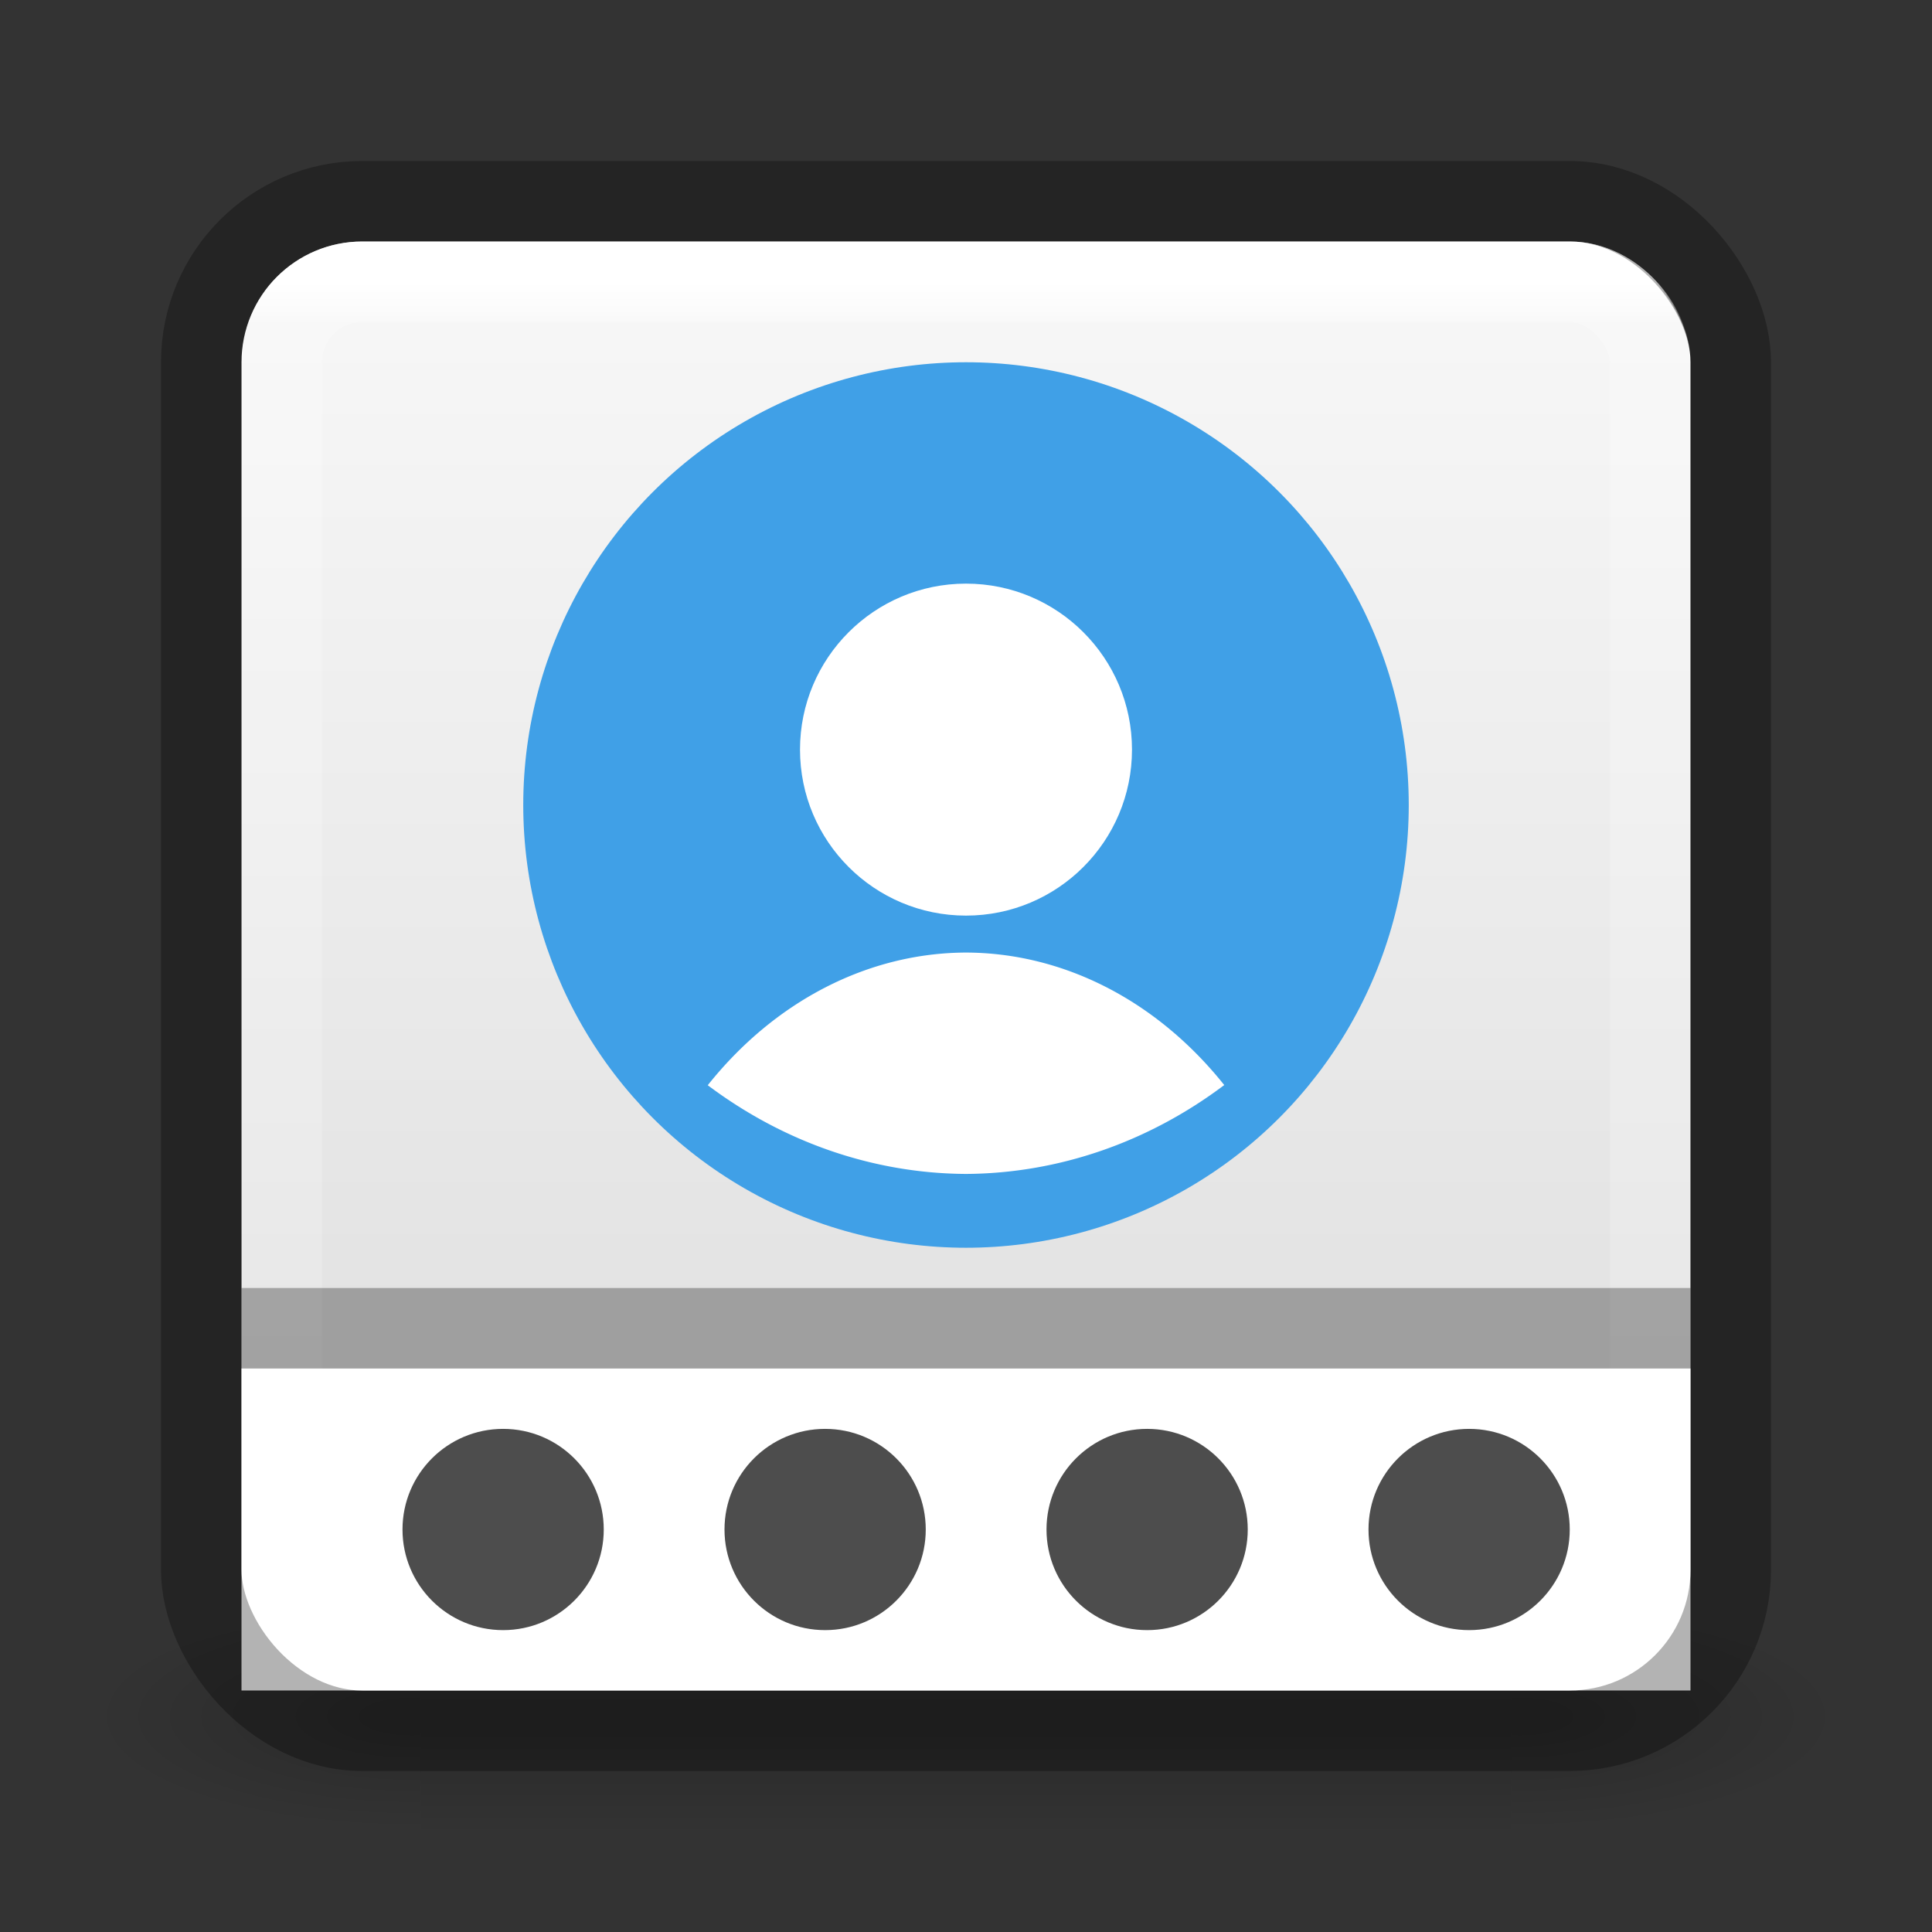 <?xml version="1.0" encoding="UTF-8" standalone="no"?>
<svg
   width="24"
   height="24"
   id="svg4828"
   version="1.1"
   sodipodi:docname="lightdm-gtk-greeter-settings.svg"
   inkscape:version="1.1.1 (3bf5ae0d25, 2021-09-20)"
   xmlns:inkscape="http://www.inkscape.org/namespaces/inkscape"
   xmlns:sodipodi="http://sodipodi.sourceforge.net/DTD/sodipodi-0.dtd"
   xmlns:xlink="http://www.w3.org/1999/xlink"
   xmlns="http://www.w3.org/2000/svg"
   xmlns:svg="http://www.w3.org/2000/svg"
   xmlns:rdf="http://www.w3.org/1999/02/22-rdf-syntax-ns#"
   xmlns:cc="http://creativecommons.org/ns#"
   xmlns:dc="http://purl.org/dc/elements/1.1/">
  <rect width="100%" height="100%" fill="#333333" stroke="none"/>
  <sodipodi:namedview
     id="namedview111"
     pagecolor="#ffffff"
     bordercolor="#666666"
     borderopacity="1.0"
     inkscape:pageshadow="2"
     inkscape:pageopacity="0.0"
     inkscape:pagecheckerboard="0"
     showgrid="false"
     inkscape:zoom="14.208333"
     inkscape:cx="10.381232"
     inkscape:cy="17.73607"
     inkscape:window-width="1317"
     inkscape:window-height="890"
     inkscape:window-x="704"
     inkscape:window-y="49"
     inkscape:window-maximized="0"
     inkscape:current-layer="layer1" />
  <defs
     id="defs4830">
    <linearGradient
       xlink:href="#linearGradient4014"
       id="linearGradient3097"
       gradientUnits="userSpaceOnUse"
       gradientTransform="matrix(0.459,0,0,0.459,0.973,0.973)"
       x1="24"
       y1="5.502"
       x2="24"
       y2="43" />
    <linearGradient
       id="linearGradient4014">
      <stop
         id="stop4016"
         style="stop-color:#ffffff;stop-opacity:1"
         offset="0" />
      <stop
         id="stop4018"
         style="stop-color:#ffffff;stop-opacity:0.235"
         offset="0.031" />
      <stop
         id="stop4020"
         style="stop-color:#ffffff;stop-opacity:0.157"
         offset="0.953" />
      <stop
         id="stop4022"
         style="stop-color:#ffffff;stop-opacity:0.392"
         offset="1" />
    </linearGradient>
    <linearGradient
       xlink:href="#linearGradient3299-6"
       id="linearGradient3152"
       gradientUnits="userSpaceOnUse"
       x1="29.773"
       y1="54.367"
       x2="29.773"
       y2="4.714"
       gradientTransform="matrix(0.4,0,0,0.487,2.4,-0.649)" />
    <linearGradient
       id="linearGradient3299-6">
      <stop
         id="stop3301-7"
         style="stop-color:#d4d4d4;stop-opacity:1"
         offset="0" />
      <stop
         id="stop3303-7"
         style="stop-color:#fafafa;stop-opacity:1"
         offset="1" />
    </linearGradient>
    <radialGradient
       xlink:href="#linearGradient5060-6"
       id="radialGradient3157"
       gradientUnits="userSpaceOnUse"
       gradientTransform="matrix(-0.034,0,0,0.012,25.711,15.483)"
       cx="605.714"
       cy="486.648"
       fx="605.714"
       fy="486.648"
       r="117.143" />
    <linearGradient
       id="linearGradient5060-6">
      <stop
         id="stop5062-3"
         style="stop-color:#000000;stop-opacity:1"
         offset="0" />
      <stop
         id="stop5064-1"
         style="stop-color:#000000;stop-opacity:0"
         offset="1" />
    </linearGradient>
    <radialGradient
       xlink:href="#linearGradient5060-6"
       id="radialGradient3160"
       gradientUnits="userSpaceOnUse"
       gradientTransform="matrix(0.034,0,0,0.012,-1.711,15.483)"
       cx="605.714"
       cy="486.648"
       fx="605.714"
       fy="486.648"
       r="117.143" />
    <linearGradient
       id="linearGradient5048-7">
      <stop
         id="stop5050-5"
         style="stop-color:#000000;stop-opacity:0"
         offset="0" />
      <stop
         id="stop5056-9"
         style="stop-color:#000000;stop-opacity:1"
         offset="0.5" />
      <stop
         id="stop5052-6"
         style="stop-color:#000000;stop-opacity:0"
         offset="1" />
    </linearGradient>
    <linearGradient
       y2="609.505"
       x2="302.857"
       y1="366.648"
       x1="302.857"
       gradientTransform="matrix(0.028,0,0,0.012,1.866,15.483)"
       gradientUnits="userSpaceOnUse"
       id="linearGradient4826"
       xlink:href="#linearGradient5048-7" />
  </defs>
  <g
     id="layer1">
    <rect
       style="display:inline;overflow:visible;visibility:visible;opacity:0.2;fill:url(#linearGradient4826);fill-opacity:1;fill-rule:nonzero;stroke:none;stroke-width:1;marker:none"
       id="rect2512"
       y="20.012"
       x="5.231"
       height="3"
       width="13.538" />
    <path
       style="display:inline;overflow:visible;visibility:visible;opacity:0.2;fill:url(#radialGradient3160);fill-opacity:1;fill-rule:nonzero;stroke:none;stroke-width:1;marker:none"
       id="path2514"
       d="m 18.769,20.012 c 0,0 0,3 0,3 C 20.519,23.018 23,22.34 23,21.512 c 0,-0.828 -1.953,-1.5 -4.231,-1.5 z" />
    <path
       style="display:inline;overflow:visible;visibility:visible;opacity:0.2;fill:url(#radialGradient3157);fill-opacity:1;fill-rule:nonzero;stroke:none;stroke-width:1;marker:none"
       id="path2516"
       d="m 5.231,20.012 c 0,0 0,3 0,3 C 3.481,23.018 1,22.34 1,21.512 c 0,-0.828 1.953,-1.5 4.231,-1.5 z" />
    <rect
       style="fill:url(#linearGradient3152);fill-opacity:1;fill-rule:evenodd;stroke:none;stroke-width:1"
       id="rect2551"
       y="3"
       x="3"
       ry="1.5"
       rx="1.5"
       height="18"
       width="18" />
    <rect
       style="fill:none;stroke:url(#linearGradient3097);stroke-width:1;stroke-linecap:round;stroke-linejoin:round;stroke-miterlimit:4;stroke-dasharray:none;stroke-dashoffset:0;stroke-opacity:1"
       id="rect6741"
       y="3.5"
       x="3.5"
       ry="1"
       rx="1"
       height="17"
       width="17" />
    <rect
       style="fill:#ffffff;fill-opacity:1;stroke:none;stroke-width:1;stroke-linejoin:round;stroke-opacity:0.3;paint-order:stroke fill markers"
       id="rect7092"
       width="18"
       height="4"
       x="3"
       y="17" />
    <rect
       style="fill:none;stroke:#000000;stroke-width:1;stroke-linecap:round;stroke-linejoin:round;stroke-miterlimit:4;stroke-dasharray:none;stroke-dashoffset:0;stroke-opacity:0.3"
       id="rect2551-3"
       y="2.5"
       x="2.5"
       ry="2"
       rx="2"
       height="19"
       width="19" />
    <circle
       style="fill:#40a0e7;fill-opacity:1;stroke:none;stroke-width:1;stroke-linejoin:round;stroke-miterlimit:4;stroke-dasharray:none;stroke-opacity:0.3"
       id="path7951"
       cx="12"
       cy="10"
       r="5.5" />
    <circle
       style="fill:#ffffff;fill-opacity:1;stroke:none;stroke-width:1;stroke-linejoin:round;stroke-miterlimit:4;stroke-dasharray:none;stroke-opacity:0.3"
       id="circle10768"
       cx="12"
       cy="9.312"
       r="2.062" />
    <path
       id="circle10842"
       style="fill:#ffffff;fill-opacity:1;stroke:none;stroke-width:1;stroke-linejoin:round;stroke-miterlimit:4;stroke-dasharray:none;stroke-opacity:0.3"
       d="m 11.997,11.833 a 4.44,5.289 0 0 0 -3.205,1.648 5.792,6.465 0 0 0 3.207,1.102 5.792,6.465 0 0 0 3.209,-1.104 4.44,5.289 0 0 0 -3.212,-1.646 z" />
    <circle
       style="fill:#4d4d4d;fill-opacity:1;stroke:none;stroke-width:1;stroke-linejoin:round;stroke-miterlimit:4;stroke-dasharray:none;stroke-opacity:0.502"
       id="circle3343"
       cx="6.25"
       cy="19"
       r="1.25" />
    <rect
       style="fill:#000000;fill-opacity:0.3;stroke:none;stroke-width:1;stroke-linejoin:round;stroke-opacity:0.3;paint-order:stroke fill markers"
       id="rect6832"
       width="18"
       height="1"
       x="3"
       y="16" />
    <circle
       style="fill:#4d4d4d;fill-opacity:1;stroke:none;stroke-width:1;stroke-linejoin:round;stroke-miterlimit:4;stroke-dasharray:none;stroke-opacity:0.502"
       id="circle7804"
       cx="10.25"
       cy="19"
       r="1.25" />
    <circle
       style="fill:#4d4d4d;fill-opacity:1;stroke:none;stroke-width:1;stroke-linejoin:round;stroke-miterlimit:4;stroke-dasharray:none;stroke-opacity:0.502"
       id="circle7806"
       cx="14.25"
       cy="19"
       r="1.25" />
    <circle
       style="fill:#4d4d4d;fill-opacity:1;stroke:none;stroke-width:1;stroke-linejoin:round;stroke-miterlimit:4;stroke-dasharray:none;stroke-opacity:0.502"
       id="circle7808"
       cx="18.25"
       cy="19"
       r="1.25" />
  </g>
</svg>
